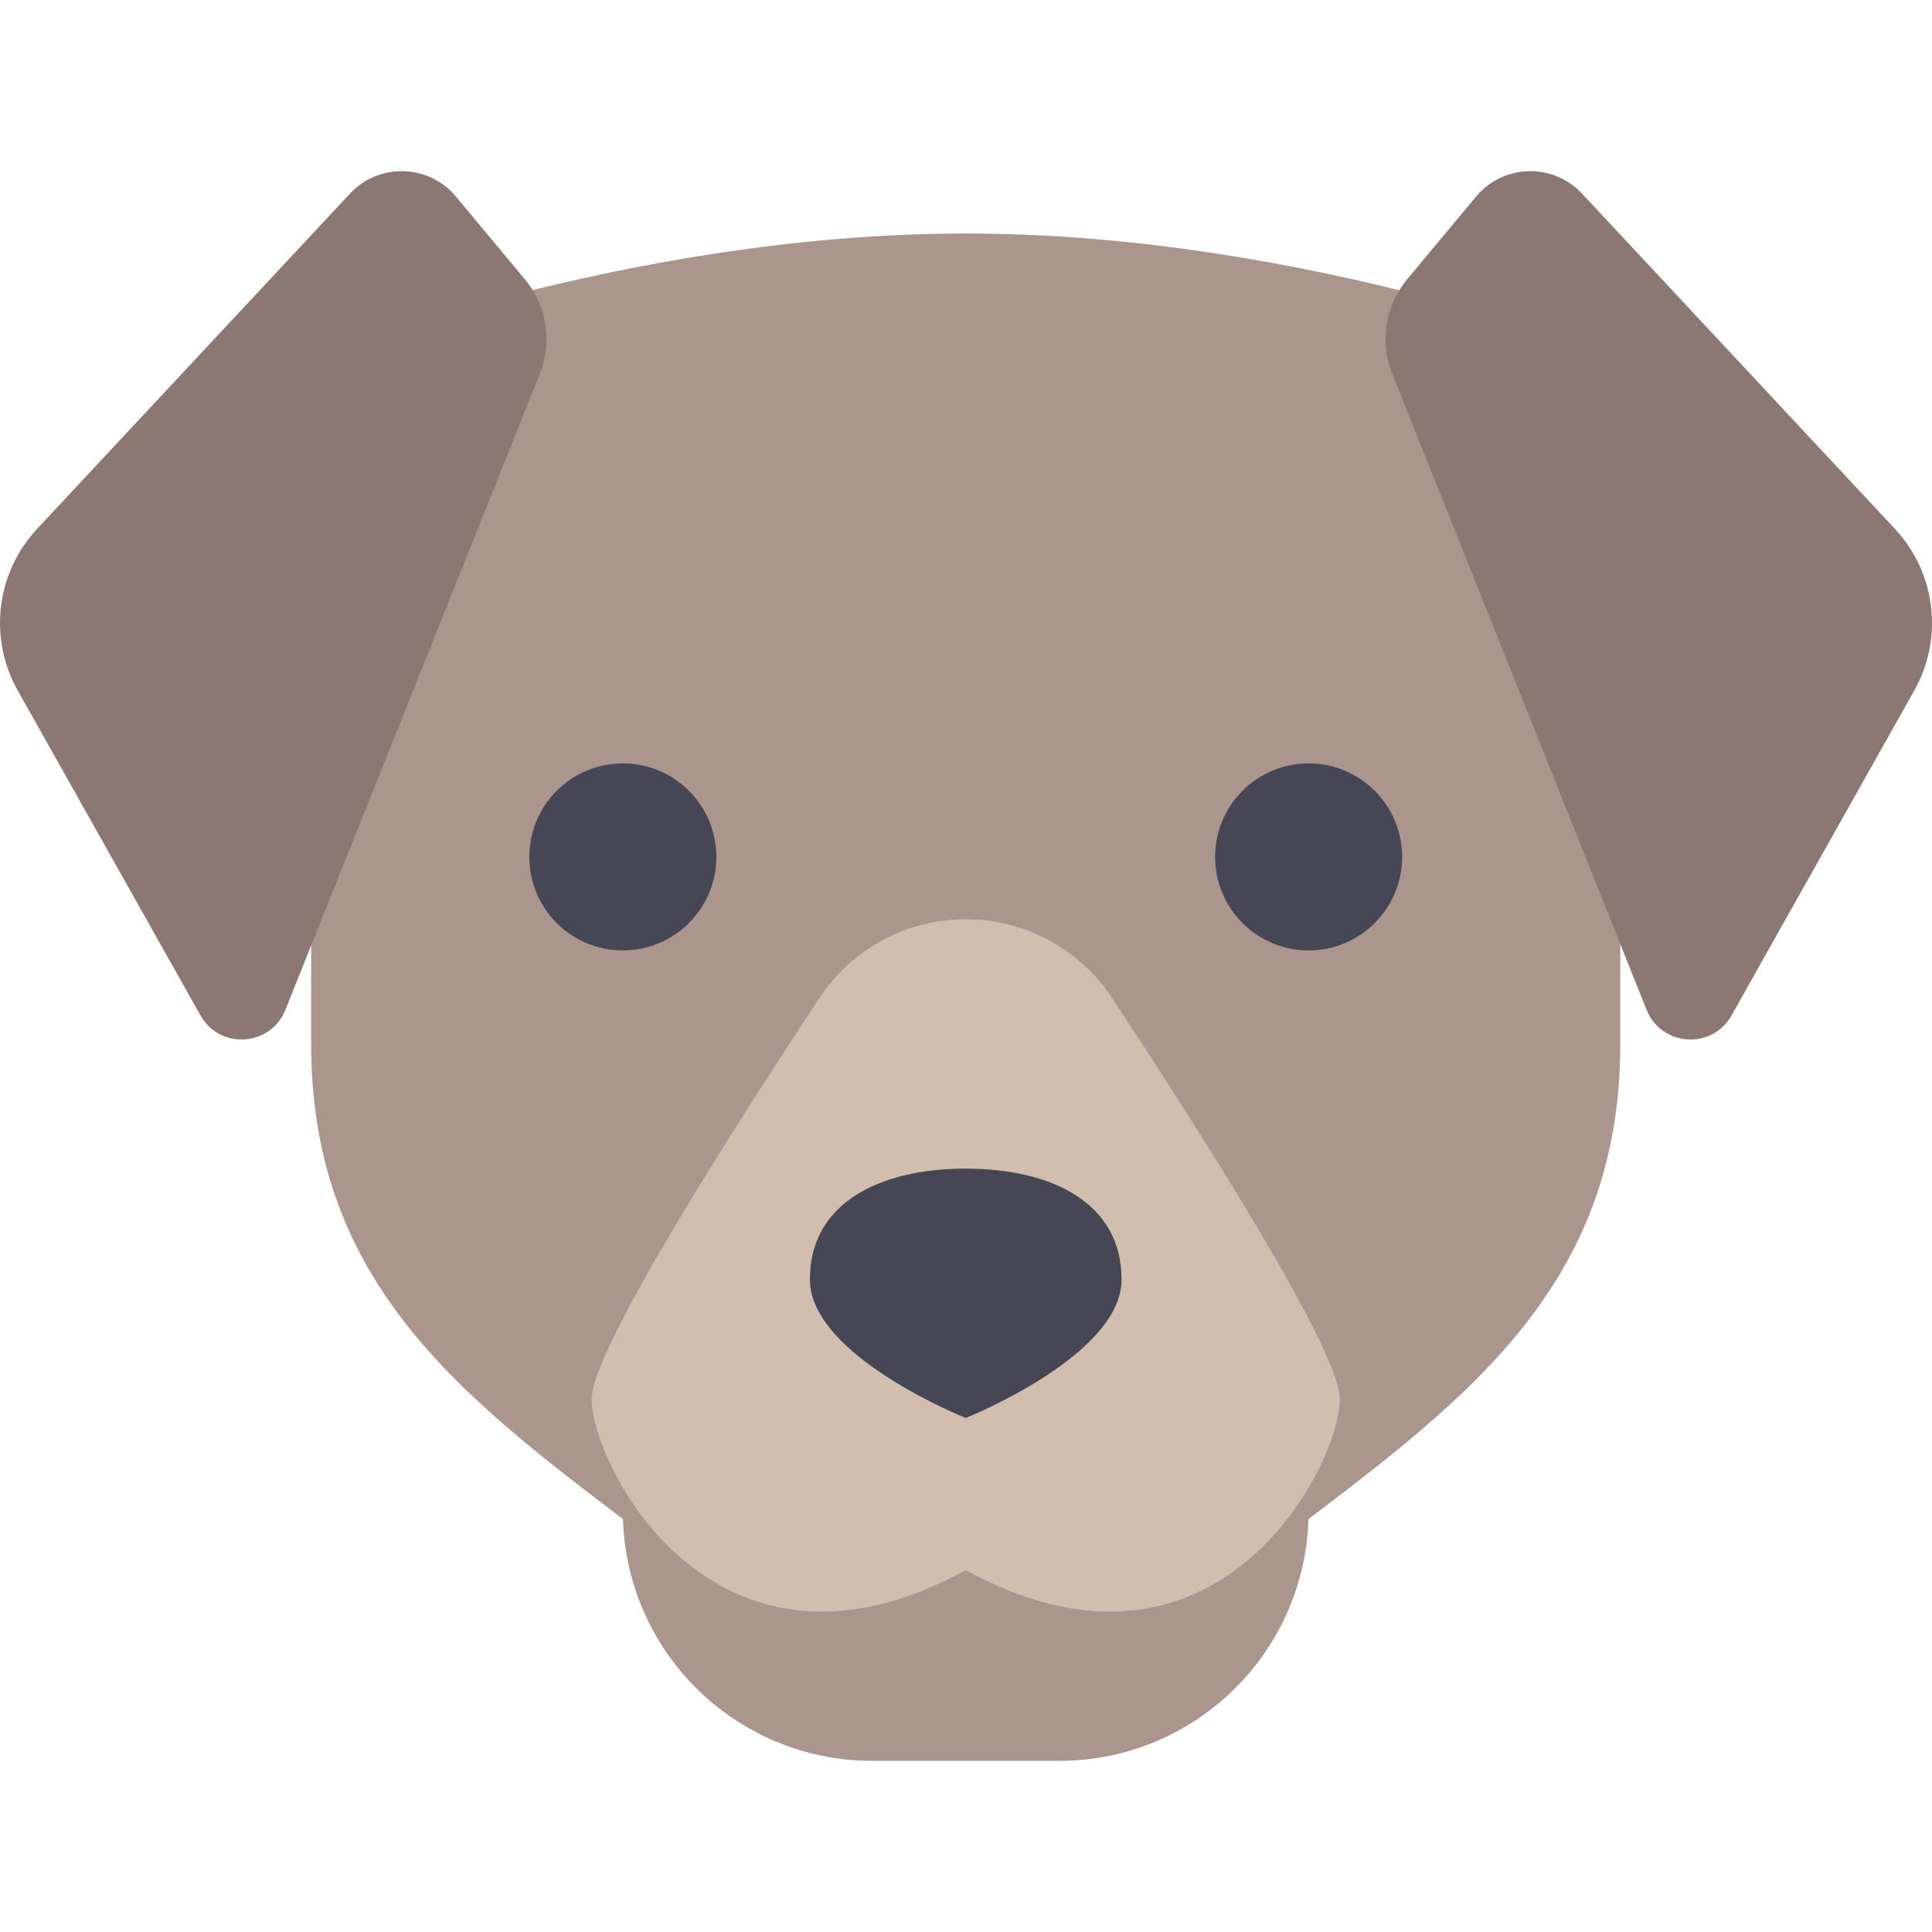 <?xml version="1.0" encoding="utf-8"?>
<!-- Generator: Adobe Illustrator 22.1.0, SVG Export Plug-In . SVG Version: 6.00 Build 0)  -->
<svg version="1.1" id="Layer_1" xmlns="http://www.w3.org/2000/svg" xmlns:xlink="http://www.w3.org/1999/xlink" x="0px" y="0px"
	 viewBox="0 0 464 464" style="enable-background:new 0 0 464 464;" xml:space="preserve">
<style type="text/css">
	.st0{fill:#AA968C;}
	.st1{fill:#464655;}
	.st2{fill:#D2BEAF;}
	.st3{fill:#8C7873;}
</style>
<path class="st0" d="M231.933,56.078c-82.346,0-157.207,29.944-157.207,29.944v164.693
	c0,59.889,39.302,87.025,82.346,119.777h149.721c43.045-32.752,82.346-59.888,82.346-119.777V86.022
	C389.14,86.022,314.28,56.078,231.933,56.078z"/>
<g>
	<circle class="st1" cx="149.581" cy="205.802" r="22.458"/>
	<circle class="st1" cx="314.285" cy="205.802" r="22.458"/>
</g>
<path class="st0" d="M254.392,422.895h-44.916c-33.075,0-59.889-26.813-59.889-59.888v-59.889h164.693v59.889
	C314.28,396.081,287.467,422.895,254.392,422.895z"/>
<path class="st2" d="M231.933,220.771L231.933,220.771c-14.113,0-27.27,7.035-35.056,18.806
	c-19.502,29.484-54.777,84.463-54.777,96.368c0,16.454,29.944,74.04,89.833,41.134
	c59.889,32.907,89.833-24.681,89.833-41.134c0-11.905-35.275-66.884-54.777-96.368
	C259.203,227.806,246.046,220.771,231.933,220.771z"/>
<path class="st1" d="M269.364,307.277c0,18.375-37.43,33.272-37.43,33.272s-37.43-14.896-37.43-33.272
	c0-18.375,16.758-26.617,37.43-26.617S269.364,288.901,269.364,307.277z"/>
<g>
	<path class="st3" d="M129.642,89.784L68.541,242.533c-3.533,8.833-15.723,9.638-20.388,1.347L4.252,165.834
		c-7.071-12.57-5.189-28.27,4.652-38.814l75.156-80.525c6.966-7.465,18.901-7.129,25.437,0.715
		l16.545,19.855C131.323,73.403,132.704,82.124,129.642,89.784z"/>
	<path class="st3" d="M334.36,89.784l61.1,152.75c3.533,8.833,15.723,9.638,20.388,1.347l43.901-78.046
		c7.071-12.57,5.189-28.27-4.652-38.814l-75.156-80.525c-6.966-7.465-18.901-7.129-25.437,0.715
		l-16.545,19.854C332.679,73.403,331.297,82.124,334.36,89.784z"/>
</g>
</svg>
